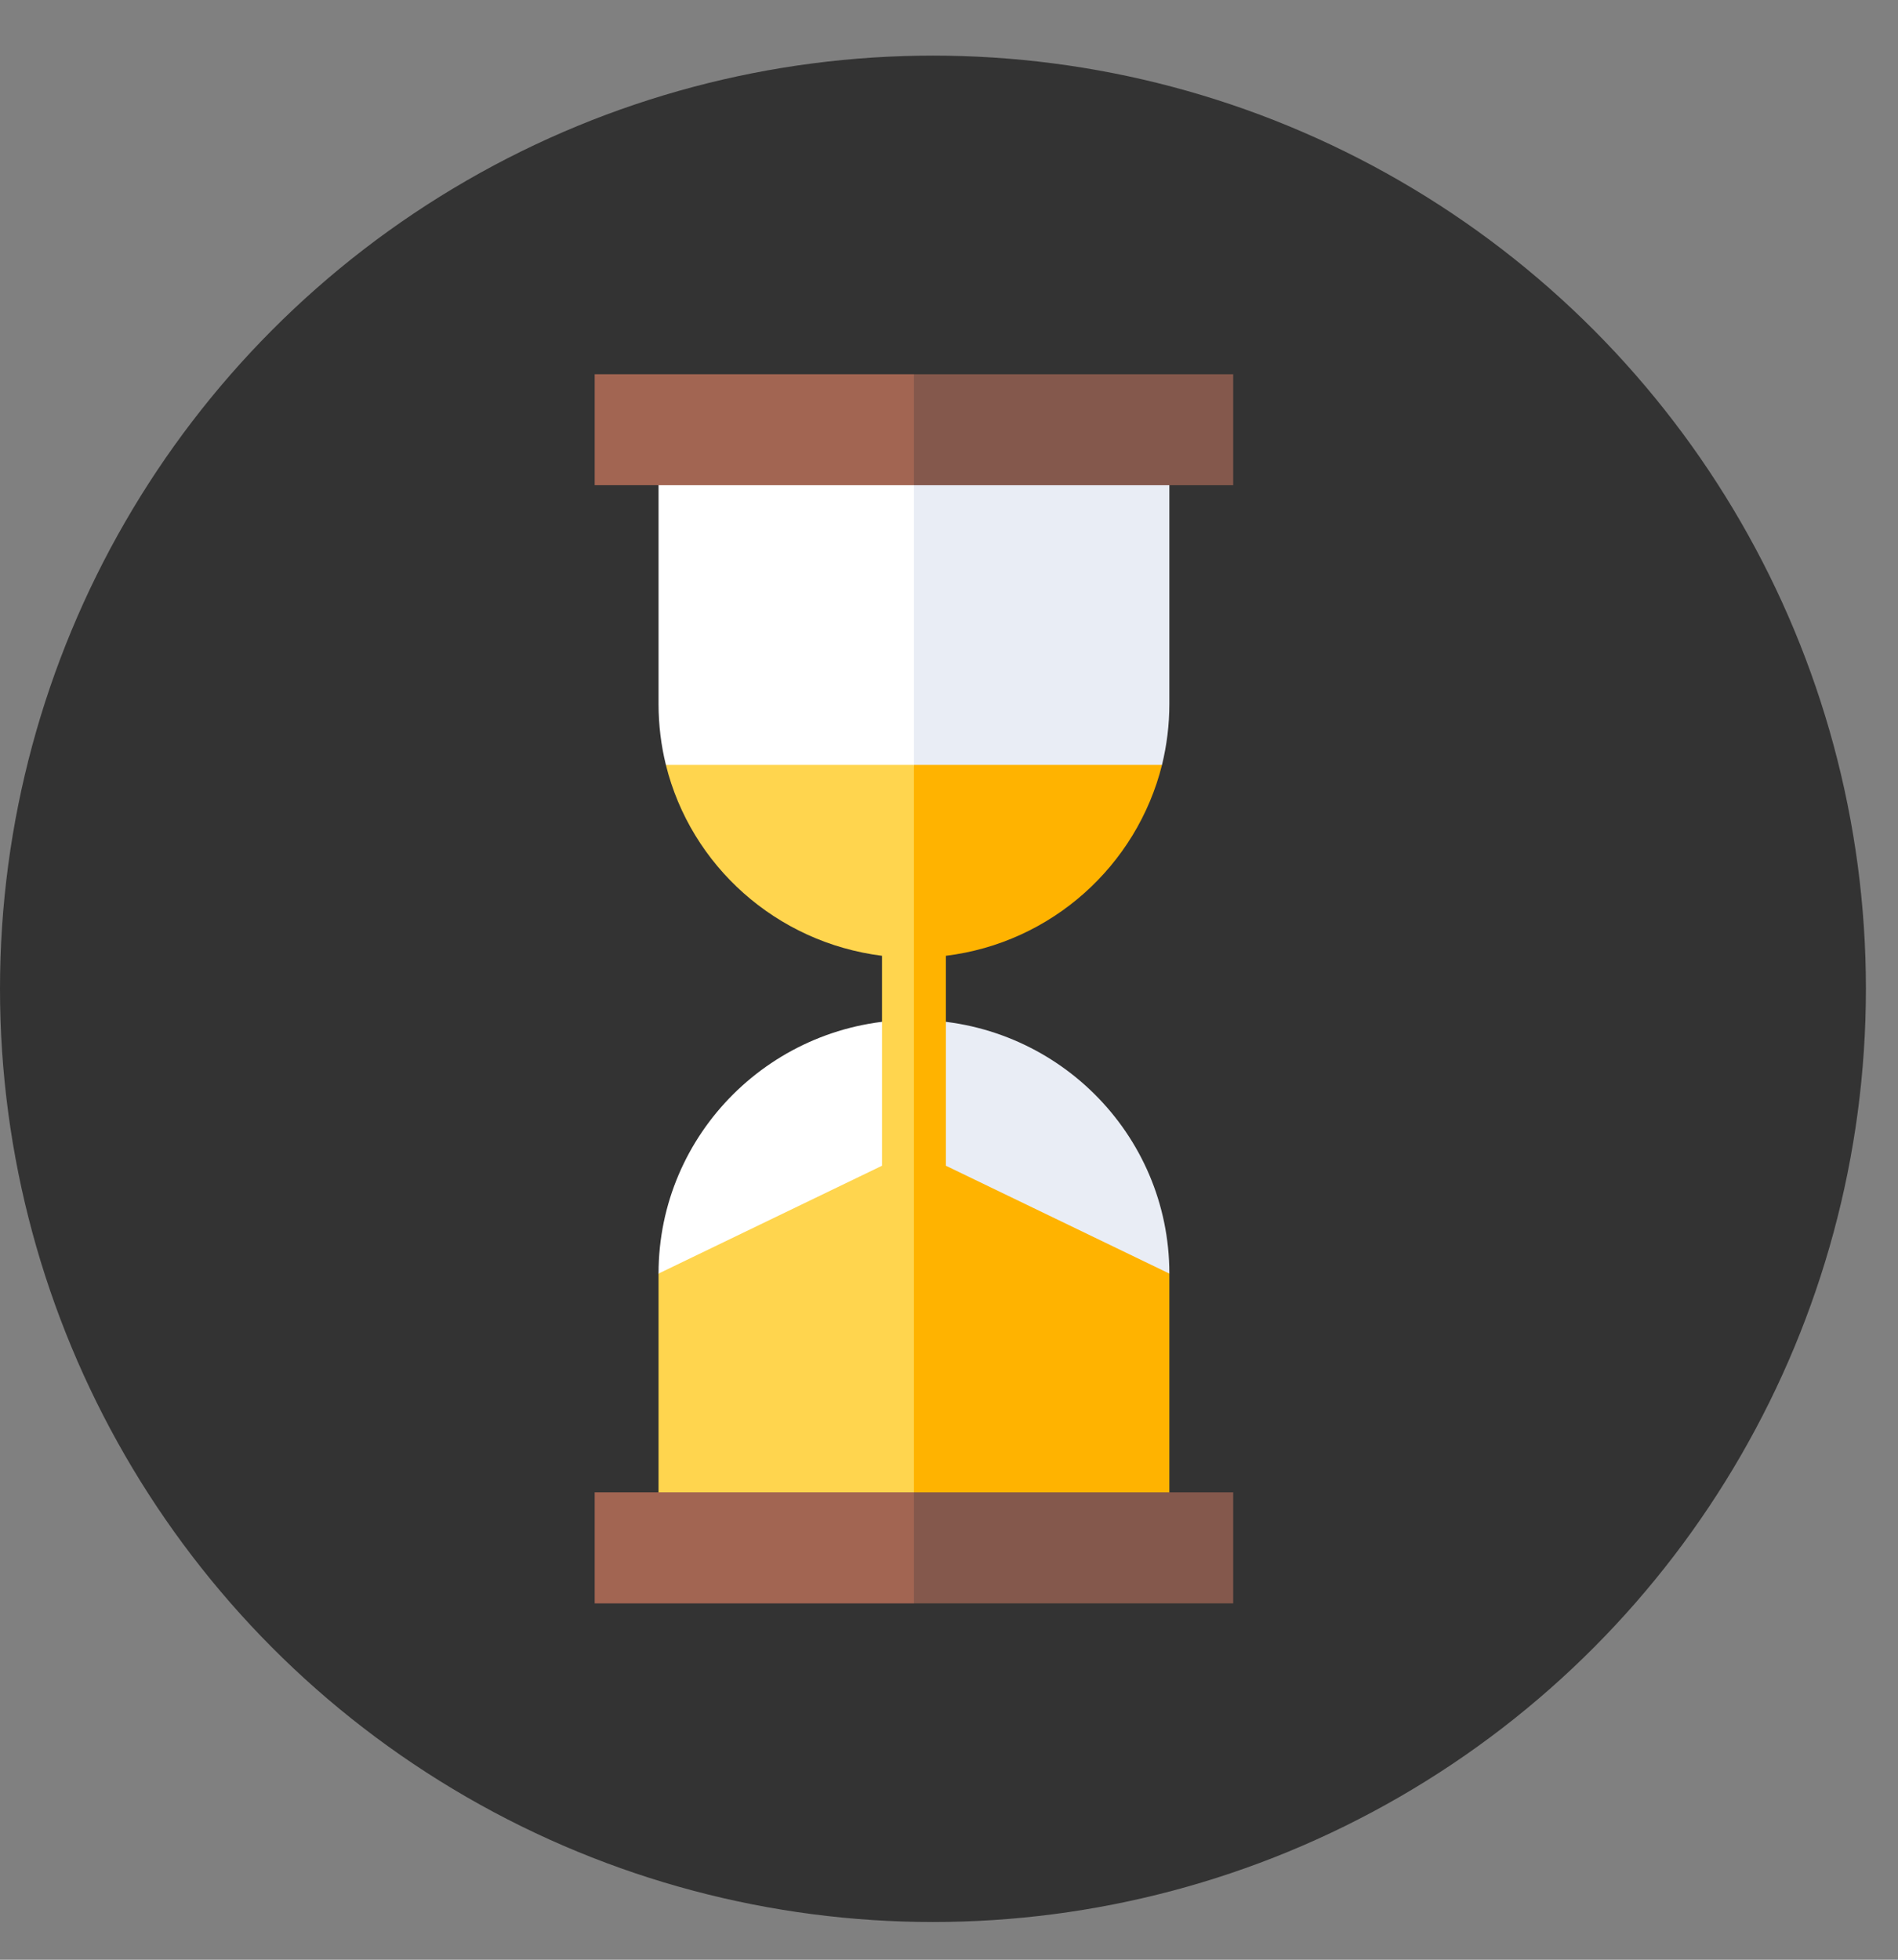 <svg width="31" height="32" viewBox="0 0 31 32" fill="none" xmlns="http://www.w3.org/2000/svg">
<rect x="0" y="0" width="31" height="32" fill="#808080" stroke="none"/>
<circle cx="15.238" cy="16.146" r="15.238" fill="#333333"/>
<g clip-path="url(#clip0)">
<path d="M10.756 7.871V11.496C10.756 11.838 10.798 12.174 10.876 12.49L14.927 15.638L15.48 11.097L14.927 7.871H10.756Z" fill="white"/>
<path d="M18.979 12.49C19.057 12.169 19.099 11.838 19.099 11.496V7.871H14.927V15.638L18.979 12.49Z" fill="#E9EDF5"/>
<path d="M14.927 16.653C12.623 16.653 10.756 18.507 10.756 20.796L14.927 24.42L15.48 20.796L14.927 16.653Z" fill="white"/>
<path d="M14.927 16.653V24.42L19.099 20.796C19.099 18.507 17.232 16.653 14.927 16.653Z" fill="#E9EDF5"/>
<path d="M10.876 12.49C11.283 14.137 12.68 15.39 14.406 15.607V19.035L10.756 20.796V24.42H14.927L15.287 17.409L14.927 12.49H10.876Z" fill="#FFD54E"/>
<path d="M19.099 20.796L15.449 19.035V15.607C17.175 15.395 18.567 14.137 18.979 12.49H14.927V24.42H19.099V20.796Z" fill="#FFB300"/>
<path d="M9.713 24.368V26.181H14.927L15.642 25.275L14.927 24.368H9.713Z" fill="#A26552"/>
<path d="M14.927 24.368H20.142V26.181H14.927V24.368Z" fill="#84584C"/>
<path d="M9.713 6.111V7.923H14.927L15.48 7.017L14.927 6.111H9.713Z" fill="#A26552"/>
<path d="M14.927 6.111H20.142V7.923H14.927V6.111Z" fill="#84584C"/>
</g>
<defs>
<clipPath id="clip0">
<rect width="11.196" height="20.525" fill="white" transform="translate(9.33 5.883)"/>
</clipPath>
</defs>
</svg>
